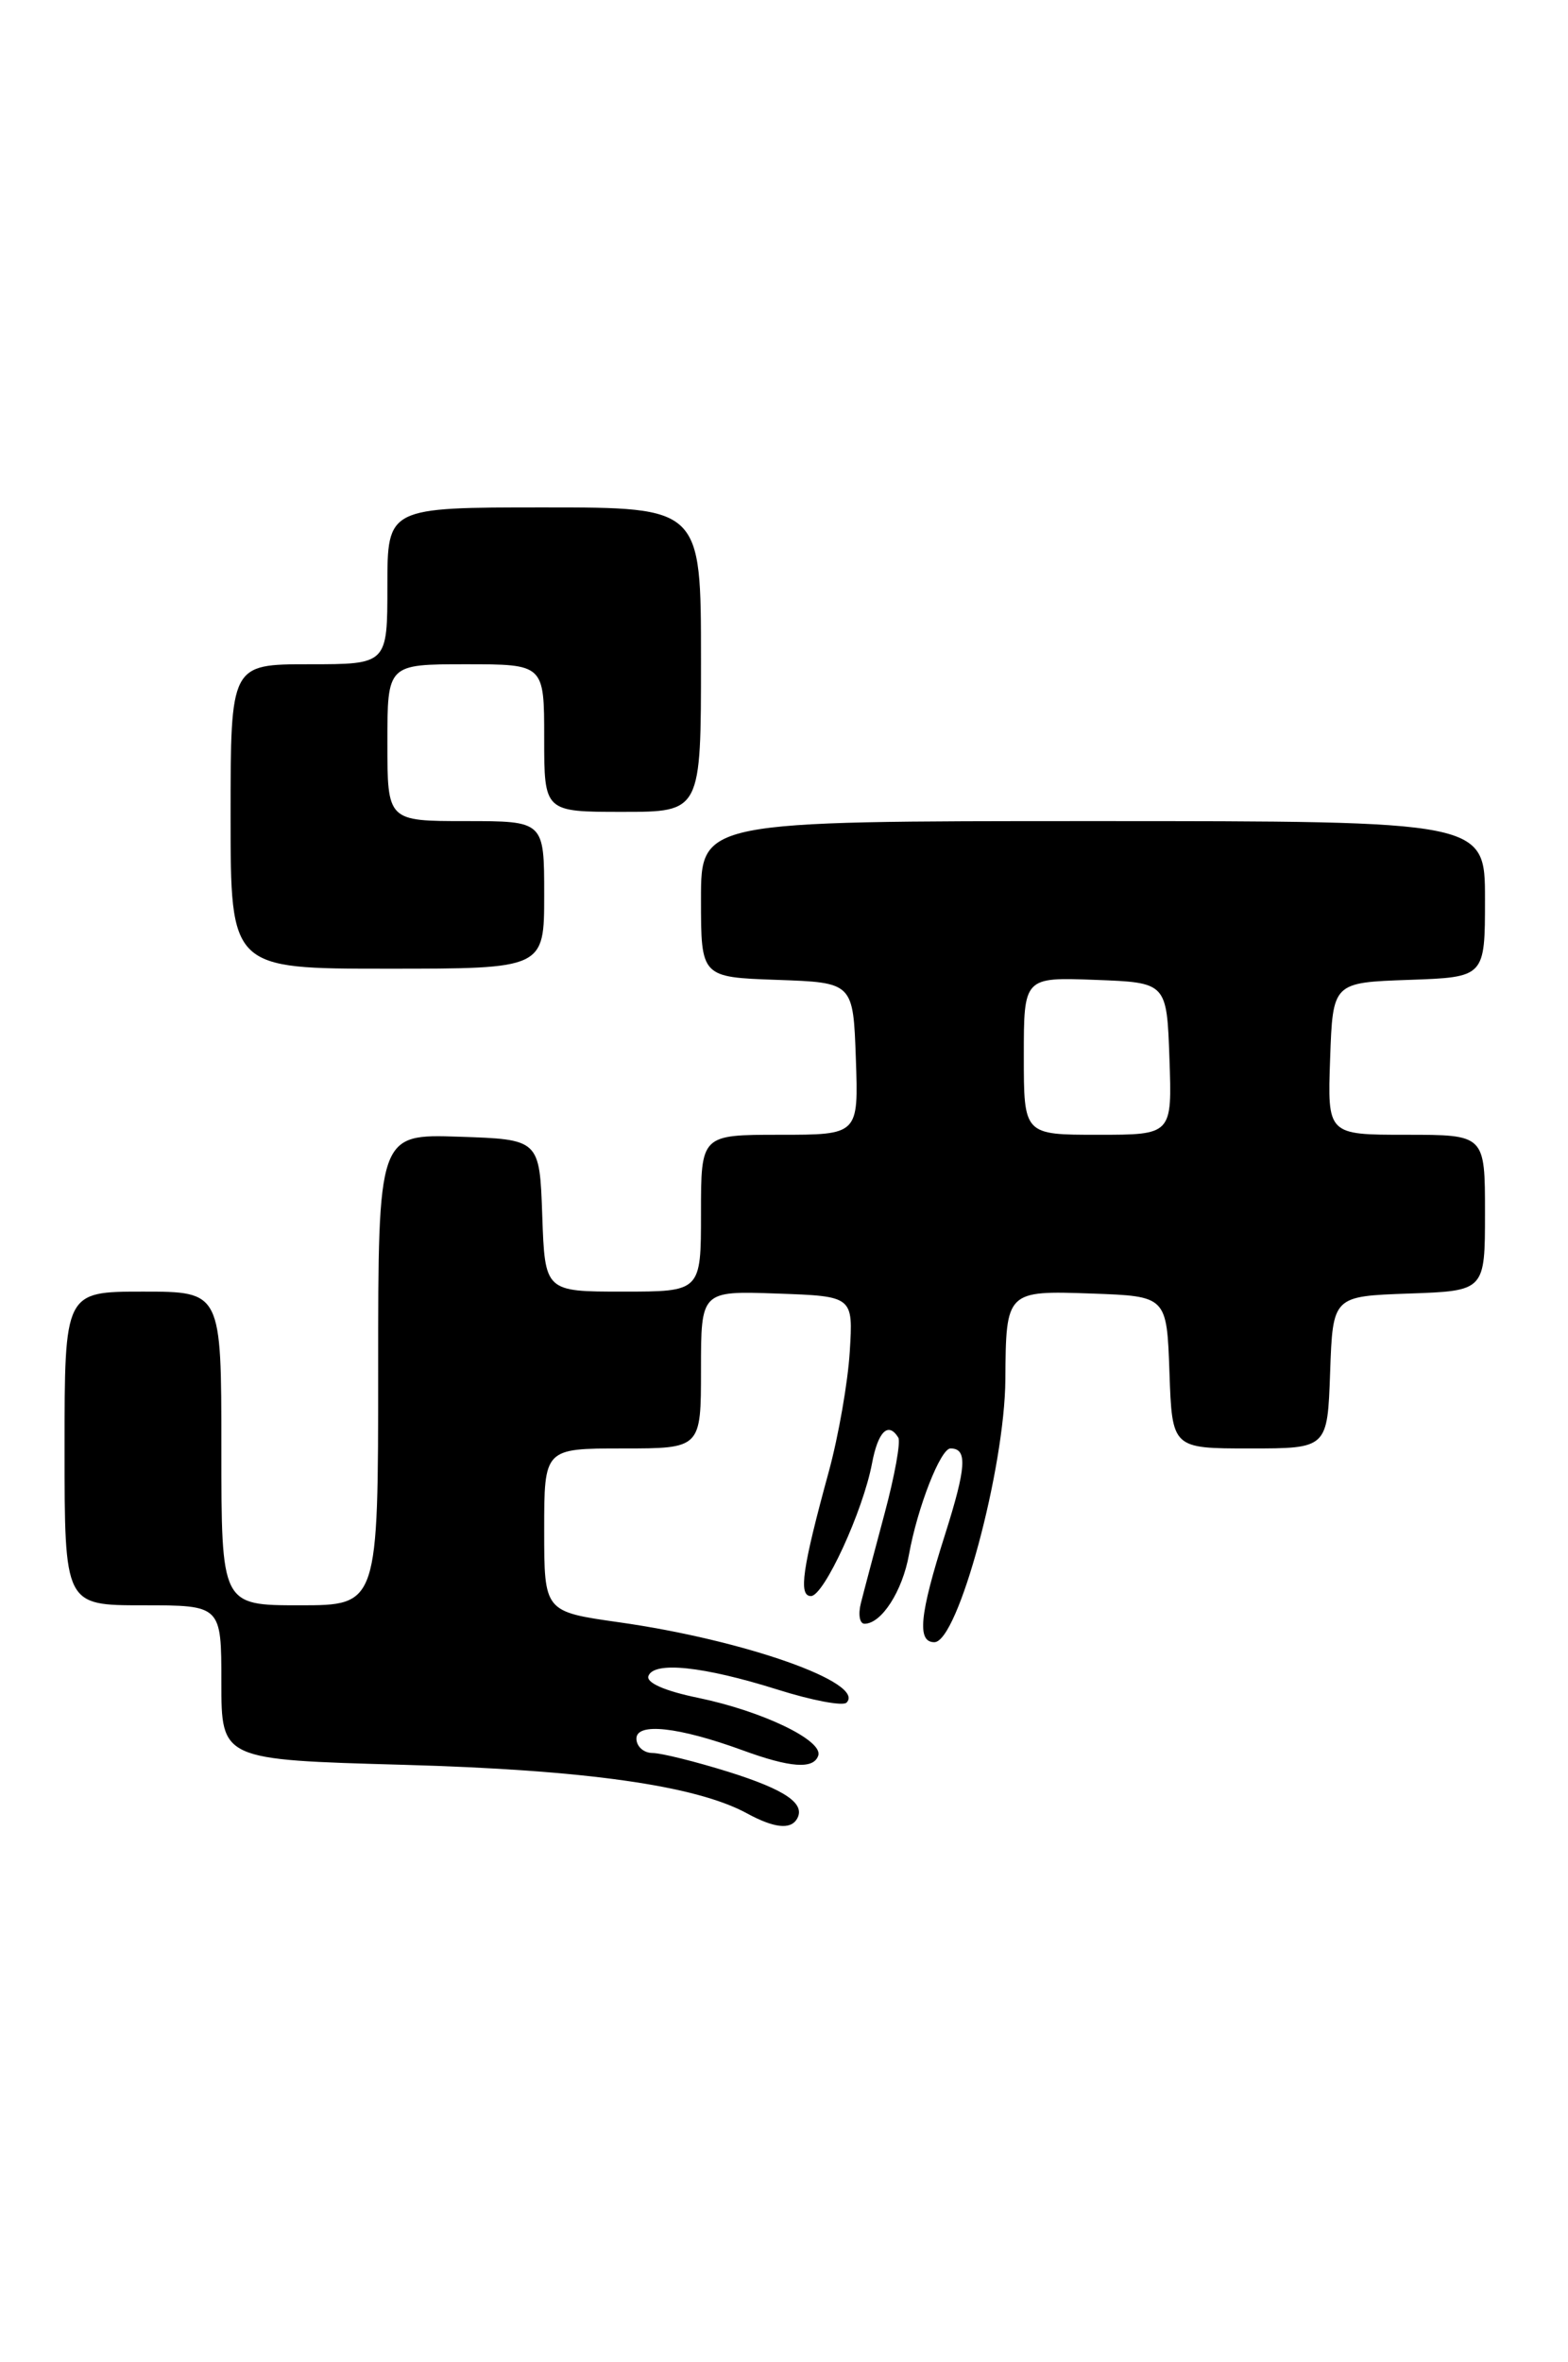 <?xml version="1.0" encoding="UTF-8" standalone="no"?>
<!DOCTYPE svg PUBLIC "-//W3C//DTD SVG 1.1//EN" "http://www.w3.org/Graphics/SVG/1.1/DTD/svg11.dtd" >
<svg xmlns="http://www.w3.org/2000/svg" xmlns:xlink="http://www.w3.org/1999/xlink" version="1.1" viewBox="0 0 170 256">
 <g >
 <path fill="currentColor"
d=" M 86.38 197.20 C 87.41 195.53 85.21 194.01 78.97 192.05 C 75.41 190.94 71.71 190.02 70.75 190.01 C 69.79 190.01 69.00 189.30 69.00 188.45 C 69.00 186.68 73.56 187.18 80.50 189.71 C 85.68 191.61 88.20 191.79 88.71 190.30 C 89.29 188.66 82.68 185.48 75.69 184.03 C 72.08 183.29 70.04 182.39 70.30 181.67 C 70.88 180.04 76.26 180.61 84.28 183.13 C 88.01 184.31 91.39 184.95 91.78 184.55 C 93.91 182.42 80.70 177.76 67.11 175.84 C 59.00 174.69 59.00 174.69 59.00 165.84 C 59.00 157.00 59.00 157.00 67.50 157.00 C 76.00 157.00 76.00 157.00 76.00 148.46 C 76.00 139.92 76.00 139.92 84.25 140.21 C 92.50 140.50 92.50 140.50 92.13 146.50 C 91.93 149.80 90.91 155.65 89.86 159.50 C 86.98 170.02 86.55 173.00 87.92 173.00 C 89.33 173.00 93.57 163.78 94.54 158.63 C 95.19 155.16 96.30 154.06 97.39 155.82 C 97.67 156.27 97.00 159.98 95.90 164.07 C 94.81 168.16 93.65 172.51 93.34 173.75 C 93.02 174.99 93.20 176.00 93.73 176.00 C 95.57 176.00 97.84 172.47 98.55 168.50 C 99.47 163.39 101.97 157.00 103.05 157.00 C 104.91 157.00 104.78 159.01 102.45 166.36 C 99.69 175.04 99.40 178.00 101.30 178.00 C 103.86 178.00 108.94 159.18 109.00 149.50 C 109.06 139.93 109.11 139.88 118.38 140.21 C 126.50 140.50 126.50 140.50 126.79 148.75 C 127.08 157.00 127.08 157.00 135.50 157.00 C 143.92 157.00 143.92 157.00 144.21 148.75 C 144.50 140.50 144.50 140.50 152.75 140.21 C 161.00 139.92 161.00 139.92 161.00 131.46 C 161.00 123.00 161.00 123.00 152.46 123.00 C 143.92 123.00 143.92 123.00 144.21 114.75 C 144.50 106.50 144.50 106.50 152.75 106.21 C 161.00 105.92 161.00 105.92 161.00 97.46 C 161.00 89.00 161.00 89.00 118.50 89.00 C 76.00 89.00 76.00 89.00 76.00 97.46 C 76.00 105.92 76.00 105.92 84.25 106.21 C 92.50 106.50 92.50 106.50 92.79 114.75 C 93.08 123.00 93.08 123.00 84.54 123.00 C 76.00 123.00 76.00 123.00 76.00 131.50 C 76.00 140.00 76.00 140.00 67.54 140.00 C 59.08 140.00 59.08 140.00 58.79 131.75 C 58.50 123.50 58.50 123.50 49.75 123.21 C 41.00 122.92 41.00 122.92 41.00 148.46 C 41.00 174.00 41.00 174.00 32.50 174.00 C 24.00 174.00 24.00 174.00 24.00 157.00 C 24.00 140.00 24.00 140.00 15.50 140.00 C 7.00 140.00 7.00 140.00 7.00 157.00 C 7.00 174.00 7.00 174.00 15.50 174.00 C 24.00 174.00 24.00 174.00 24.00 182.37 C 24.00 190.74 24.00 190.74 43.75 191.29 C 63.47 191.84 75.43 193.53 80.98 196.55 C 83.88 198.13 85.67 198.34 86.38 197.20 Z  M 59.00 97.00 C 59.00 89.00 59.00 89.00 50.50 89.00 C 42.00 89.00 42.00 89.00 42.00 80.50 C 42.00 72.00 42.00 72.00 50.50 72.00 C 59.00 72.00 59.00 72.00 59.00 80.00 C 59.00 88.00 59.00 88.00 67.50 88.00 C 76.00 88.00 76.00 88.00 76.00 71.50 C 76.00 55.00 76.00 55.00 59.00 55.00 C 42.00 55.00 42.00 55.00 42.00 63.50 C 42.00 72.00 42.00 72.00 33.50 72.00 C 25.00 72.00 25.00 72.00 25.00 88.50 C 25.00 105.00 25.00 105.00 42.00 105.00 C 59.00 105.00 59.00 105.00 59.00 97.00 Z  M 111.00 114.46 C 111.00 105.92 111.00 105.92 118.75 106.21 C 126.50 106.50 126.50 106.50 126.79 114.75 C 127.08 123.00 127.08 123.00 119.04 123.00 C 111.00 123.00 111.00 123.00 111.00 114.46 Z "/>
</g>
</svg>